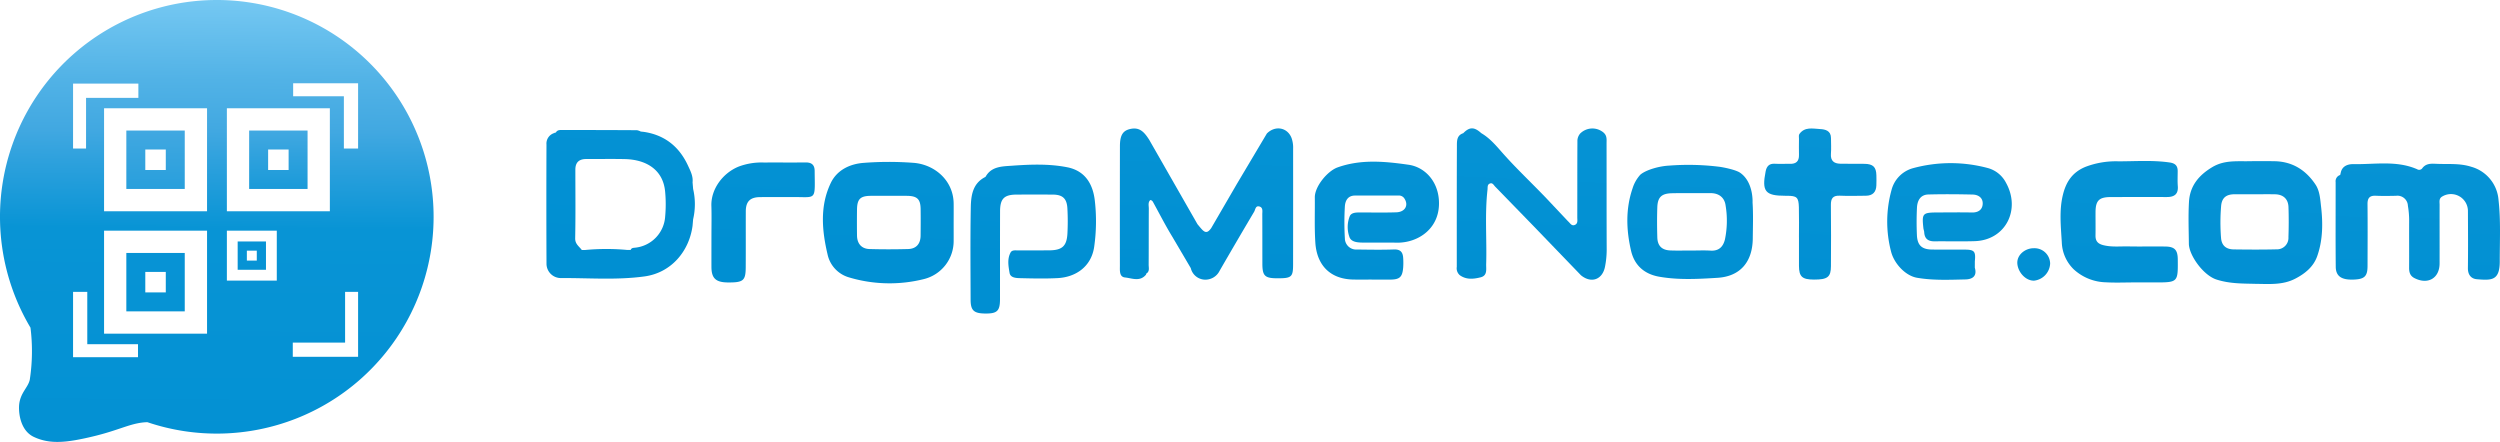<svg xmlns="http://www.w3.org/2000/svg" xmlns:xlink="http://www.w3.org/1999/xlink" width="800" height="141.41" viewBox="0 0 800 141.41">
  <defs>
    <linearGradient id="linear-gradient" x1="0.48" y1="0.783" x2="0.585" y2="-1.651" gradientUnits="objectBoundingBox">
      <stop offset="0" stop-color="#008fd2"/>
      <stop offset="0.589" stop-color="#0894d5"/>
      <stop offset="0.705" stop-color="#2ea1dd"/>
      <stop offset="0.757" stop-color="#41a8e1"/>
      <stop offset="0.844" stop-color="#51b2e6"/>
      <stop offset="0.994" stop-color="#78caf3"/>
    </linearGradient>
    <linearGradient id="linear-gradient-2" x1="0.473" y1="0.997" x2="0.599" y2="-2.071" xlink:href="#linear-gradient"/>
    <linearGradient id="linear-gradient-3" x1="0.485" y1="0.67" x2="0.61" y2="-1.76" xlink:href="#linear-gradient"/>
    <linearGradient id="linear-gradient-4" x1="0.472" y1="1.372" x2="0.568" y2="-1.711" xlink:href="#linear-gradient"/>
    <linearGradient id="linear-gradient-5" x1="0.49" y1="0.792" x2="0.611" y2="-2.188" xlink:href="#linear-gradient"/>
    <linearGradient id="linear-gradient-6" x1="0.474" y1="1.238" x2="0.608" y2="-1.737" xlink:href="#linear-gradient"/>
    <linearGradient id="linear-gradient-7" x1="0.468" y1="1.208" x2="0.594" y2="-1.894" xlink:href="#linear-gradient"/>
    <linearGradient id="linear-gradient-8" x1="0.476" y1="0.751" x2="0.628" y2="-2.264" xlink:href="#linear-gradient"/>
    <linearGradient id="linear-gradient-9" x1="0.468" y1="1.271" x2="0.586" y2="-1.672" xlink:href="#linear-gradient"/>
    <linearGradient id="linear-gradient-10" x1="0.455" y1="1.125" x2="0.595" y2="-1.269" xlink:href="#linear-gradient"/>
    <linearGradient id="linear-gradient-11" x1="0.484" y1="0.948" x2="0.574" y2="-1.444" xlink:href="#linear-gradient"/>
    <linearGradient id="linear-gradient-12" x1="0.477" y1="1.122" x2="0.602" y2="-2.05" xlink:href="#linear-gradient"/>
    <linearGradient id="linear-gradient-13" x1="0.475" y1="1.041" x2="0.58" y2="-1.35" xlink:href="#linear-gradient"/>
    <linearGradient id="linear-gradient-14" x1="0.441" y1="1.838" x2="0.92" y2="-9.32" xlink:href="#linear-gradient"/>
    <linearGradient id="linear-gradient-15" x1="0.463" y1="6.595" x2="0.516" y2="-2.115" xlink:href="#linear-gradient"/>
    <linearGradient id="linear-gradient-16" x1="0.463" y1="6.608" x2="0.516" y2="-2.103" xlink:href="#linear-gradient"/>
    <linearGradient id="linear-gradient-17" x1="0.444" y1="9.709" x2="0.553" y2="-8.262" xlink:href="#linear-gradient"/>
    <linearGradient id="linear-gradient-18" x1="0.496" y1="1.168" x2="0.503" y2="0.017" xlink:href="#linear-gradient"/>
    <linearGradient id="linear-gradient-19" x1="0.476" y1="4.5" x2="0.528" y2="-4.211" xlink:href="#linear-gradient"/>
  </defs>
  <g id="Group_36" data-name="Group 36" transform="translate(-140 -267.549)">
    <g id="Group_34" data-name="Group 34">
      <path id="Path_92" data-name="Path 92" d="M361.623,325.906c.216-1.966-.685-3.667-1.452-5.334-2.781-6.051-7.406-9.8-14.086-10.815l-1.058-.119a4.045,4.045,0,0,0-1.22-.427q-12.057-.063-24.114-.066c-.73,0-1.446.058-1.819.843a.492.492,0,0,0-.462.126,3.508,3.508,0,0,0-2.539,3.681q-.076,19.036.007,38.075a4.594,4.594,0,0,0,4.62,4.66c8.921-.052,17.869.7,26.756-.529,8.53-1.179,14.265-8.02,15.359-16.173q.093-1.05.184-2.1a21.36,21.36,0,0,0,0-9.72Q361.711,326.957,361.623,325.906Zm-8.769,10.913a10.723,10.723,0,0,1-9.737,10c-.535.059-1.085.082-1.3.719l-1.044,0c-1.241.924-6.793,1.187-10.468.786,3.675.4,9.227.137,10.467-.787a73.1,73.1,0,0,0-13.55.01h-1.048c-1.21.675-2,.467-2.442-.491.443.958,1.232,1.166,2.443.49-.844-1.161-2.154-1.871-2.117-3.742.146-7.322.061-14.648.058-21.972,0-2.338,1.2-3.4,3.493-3.395,4.109.016,8.22-.067,12.326.023,7,.152,12.254,3.509,12.9,10.345A43,43,0,0,1,352.854,336.819Z" fill="url(#linear-gradient)"/>
      <path id="Path_93" data-name="Path 93" d="M590.728,320.266c-7.531-1.071-15.2-1.835-22.705.853-3.231,1.157-7.316,6.088-7.28,9.611.05,4.817-.146,9.628.166,14.454.47,7.277,4.794,11.679,12.11,11.817,1.965.038,3.931.006,5.9.006v.014c1.966,0,3.932.006,5.9,0,3.08-.012,3.938-.781,4.2-3.859a22.651,22.651,0,0,0,.007-2.947c-.089-1.853-.778-2.92-2.954-2.839-3.926.146-7.862.065-11.794.017a3.612,3.612,0,0,1-3.918-3.541,87.307,87.307,0,0,1-.007-10.18c.1-1.834.914-3.525,3.2-3.542,4.646-.035,9.293,0,13.94-.012a2.092,2.092,0,0,1,1.984,1.063c1.307,2.089.132,4.211-2.638,4.307-3.838.132-7.683.046-11.526.047-1.277,0-2.826-.014-3.379,1.166a9.459,9.459,0,0,0-.168,6.536c.479,1.705,2.456,1.907,4.075,1.936,3.662.066,7.329-.052,10.99.032,7.042.162,14.334-4.7,13.6-13.838C599.927,325.179,595.708,320.974,590.728,320.266Z" fill="url(#linear-gradient-2)"/>
      <path id="Path_94" data-name="Path 94" d="M481.5,321.069c-5.929-1.167-11.946-.9-17.888-.476-2.885.208-6.363.2-8.189,3.455l-.14.142c-4.056,2.049-4.559,5.955-4.631,9.746-.186,9.832-.081,19.669-.057,29.505.009,3.566,1.081,4.462,5.068,4.436,3.459-.023,4.333-.921,4.337-4.545.011-9.388-.015-18.776.02-28.164.015-4.052,1.319-5.333,5.283-5.353q5.768-.029,11.534,0c3.19.014,4.561,1.224,4.729,4.446a74.668,74.668,0,0,1,.01,8.043c-.225,4.014-1.7,5.314-5.777,5.352-3.308.031-6.617,0-9.925.027-.877.007-2-.211-2.479.655-1.135,2.072-.7,4.387-.335,6.532.26,1.55,2.03,1.656,3.316,1.688,4.021.1,8.055.193,12.067-.014,5.667-.292,10.76-3.542,11.7-10.045a57.833,57.833,0,0,0,.206-14.683C489.769,326.593,487.362,322.223,481.5,321.069Z" fill="url(#linear-gradient-3)"/>
      <path id="Path_95" data-name="Path 95" d="M939.53,331.566a11.961,11.961,0,0,0-8.667-10.631c-3.81-1.235-7.578-.775-11.374-.97-1.63-.084-3.23-.1-4.355,1.421a1.225,1.225,0,0,1-1.662.312c-6.59-2.872-13.552-1.5-20.366-1.628-1.58-.029-3.546.465-4.043,2.638l-.207.837a2.094,2.094,0,0,0-1.454,2.281c.014,9.025-.051,18.05.036,27.074.029,3.036,1.814,4.227,5.556,4.119,3.619-.1,4.606-1,4.618-4.319.023-6.612.059-13.224-.007-19.836-.02-1.957.7-2.766,2.671-2.676,2.14.1,4.288.061,6.432.018a3.349,3.349,0,0,1,3.821,3.205,28.024,28.024,0,0,1,.4,4.516c-.027,5.093.019,10.187-.014,15.279-.01,1.448.29,2.606,1.7,3.331,4.3,2.207,8.036.065,8.054-4.689.023-6.255-.011-12.51.006-18.764,0-.94-.276-2,.815-2.639a5.428,5.428,0,0,1,8.248,4.667c.028,6.076.07,12.152-.008,18.227-.027,2.1,1,3.4,2.851,3.561,4.807.406,7.356.45,7.341-5.806C939.912,344.586,940.268,338.072,939.53,331.566Z" fill="url(#linear-gradient-4)"/>
      <path id="Path_96" data-name="Path 96" d="M445.17,332.7c-.078-7.482-6.162-12.525-12.812-13.041a104.722,104.722,0,0,0-16.058.014c-4.361.335-8.463,2.3-10.433,6.392-3.566,7.4-2.853,15.257-1.027,22.983a9.777,9.777,0,0,0,6.821,7.257,45.164,45.164,0,0,0,23.941.562,12.525,12.525,0,0,0,9.567-12.113c.013-1.964,0-3.928,0-5.893C445.173,336.806,445.191,334.752,445.17,332.7Zm-10.577,10.243c-.03,2.652-1.4,4.23-4.013,4.3-4.1.111-8.219.118-12.324,0-2.563-.075-3.979-1.722-4.013-4.329q-.056-4.152,0-8.306c.043-3.33,1.039-4.339,4.294-4.393,1.965-.032,3.93-.005,5.895-.005s3.931-.028,5.9.008c3.159.057,4.212,1.063,4.266,4.152C434.641,337.224,434.626,340.083,434.593,342.941Z" fill="url(#linear-gradient-5)"/>
      <path id="Path_97" data-name="Path 97" d="M815.406,330.609q8.98-.027,17.961-.007c2.369.006,3.734-.867,3.53-3.5-.124-1.6-.034-3.215-.037-4.824,0-1.724-.837-2.487-2.582-2.739-5.43-.785-10.878-.367-16.312-.362a27.161,27.161,0,0,0-10.576,1.748c-4.386,1.787-6.3,5.02-7.267,9-1.217,4.982-.642,10.145-.346,15.2a12.634,12.634,0,0,0,3.794,8.588,15.752,15.752,0,0,0,10.37,4.176c3.029.173,6.075.035,9.113.036q3.216,0,6.434,0c7.479,0,7.479,0,7.4-7.4-.034-2.991-.991-4.04-3.97-4.087-3.931-.061-7.865.042-11.8-.038-2.662-.055-5.326.272-8-.385-1.81-.445-2.588-1.315-2.555-3.129.046-2.5-.006-5,.009-7.506C810.6,331.731,811.716,330.62,815.406,330.609Z" fill="url(#linear-gradient-6)"/>
      <path id="Path_98" data-name="Path 98" d="M776.245,321.363a45.9,45.9,0,0,0-24-.019,9.766,9.766,0,0,0-6.984,7.1,37.919,37.919,0,0,0-.141,19.524c.929,3.827,4.555,7.814,8.317,8.465,5.13.887,10.318.649,15.485.534,2.274-.05,3.815-1.059,3.019-3.758l.009-2.044c.31-3.168-.129-3.712-3.164-3.738-3.483-.029-6.967.005-10.451-.02-3.3-.024-4.77-1.305-4.92-4.583-.135-2.942-.129-5.9.015-8.84.11-2.231,1.1-4.133,3.63-4.2,4.73-.125,9.468-.091,14.2.021,1.887.045,3.383,1.123,3.192,3.154-.169,1.81-1.532,2.628-3.452,2.588-3.661-.076-7.325-.022-10.987-.009-4.8.016-5.039.28-4.527,5.017.048.44.238.868.263,1.308.123,2.131,1.307,2.937,3.351,2.912,4.287-.053,8.579.082,12.862-.06,9.809-.324,14.785-10.087,9.93-18.73A9.274,9.274,0,0,0,776.245,321.363Z" fill="url(#linear-gradient-7)"/>
      <path id="Path_99" data-name="Path 99" d="M397.836,319.534c-4.466.048-8.933-.008-13.4.021a20.837,20.837,0,0,0-8.012,1.281c-5.171,2.078-8.951,7.27-8.78,12.6.1,3.213.019,6.431.019,9.647,0,3.3-.012,6.61,0,9.915.015,3.629,1.412,4.914,5.322,4.936,4.871.027,5.621-.581,5.648-4.822.037-5.984,0-11.969.023-17.954.011-3.119,1.384-4.5,4.534-4.533,3.3-.037,6.61.02,9.915-.02,8.342-.1,7.668,1.538,7.587-8.378C400.68,320.334,399.731,319.513,397.836,319.534Z" fill="url(#linear-gradient-8)"/>
      <path id="Path_100" data-name="Path 100" d="M880.987,326.646c-3.072-4.638-7.374-7.4-13.1-7.506q-4.15-.074-8.3,0c-3.963.064-7.872-.373-11.651,1.887-4.386,2.623-7.168,6.055-7.463,11.109-.26,4.45-.076,8.927-.038,13.392.031,3.649,4.569,10.1,8.862,11.479,4.241,1.358,8.372,1.263,12.6,1.375,4.252.039,8.537.424,12.526-1.63,3.167-1.63,5.87-3.811,7.075-7.208,1.809-5.1,1.859-10.514,1.255-15.773C882.477,331.437,882.36,328.719,880.987,326.646Zm-8.682,16.8a3.683,3.683,0,0,1-3.863,3.893c-4.551.113-9.106.084-13.659.02-2.349-.034-3.848-1.149-4.051-3.687a63.83,63.83,0,0,1,.022-10.142c.227-2.891,1.84-3.831,4.431-3.818,2.143.011,4.285,0,6.428,0s4.286-.033,6.428.01c2.588.053,4.185,1.5,4.272,4.081C872.422,337.021,872.416,340.241,872.3,343.451Z" fill="url(#linear-gradient-9)"/>
      <path id="Path_101" data-name="Path 101" d="M736.652,319.977c-2.59-.04-5.181.024-7.769-.038-2-.048-3.156-.921-2.986-3.163.127-1.687.03-3.391.016-5.088-.02-2.351-1.861-2.757-3.515-2.845-2.3-.121-4.894-.8-6.6,1.6-.262.37-.121,1.044-.125,1.578-.013,1.7-.044,3.394,0,5.09.055,2.051-.923,2.929-2.937,2.862-1.606-.054-3.22.072-4.821-.025-1.817-.109-2.6.863-2.914,2.449-1.263,6.4-.132,7.8,6.286,7.8h.535c3.176.012,3.729.471,3.819,3.673s.021,6.429.021,9.644h.008c0,3.037-.016,6.073,0,9.109.024,3.479,1.019,4.379,4.788,4.392,4.363.014,5.432-.806,5.444-4.288.023-6.519.072-13.04-.018-19.558-.03-2.158.65-3.106,2.911-3,2.762.13,5.536.033,8.3.011,2.175-.018,3.271-1.175,3.343-3.316.036-1.07.041-2.144.008-3.214C740.38,320.994,739.387,320.02,736.652,319.977Z" fill="url(#linear-gradient-10)"/>
      <path id="Path_102" data-name="Path 102" d="M553.3,311.72c-1.313-3.4-5.214-4.126-7.9-1.45l-9.53,16.02-8.288,14.257c-1.131,1.576-1.89,1.587-3.048.325-.469-.511-.9-1.057-1.347-1.586l-15.455-27.027c-1.412-2.171-2.816-3.983-5.647-3.514-2.73.451-3.7,1.963-3.708,5.586q-.036,19.131-.012,38.263c0,1.517-.218,3.563,1.646,3.748,2.168.216,4.691,1.434,6.635-.814a.429.429,0,0,0,.118-.393c1.207-.7.8-1.889.808-2.9.04-5.975.007-11.95.05-17.925.007-.92-.334-1.96.468-2.742.573.049.776.443.991.835,2.011,3.657,3.908,7.385,6.085,10.941l5.883,10a4.794,4.794,0,0,0,4.178,3.676,5.079,5.079,0,0,0,5.056-2.833q5.463-9.473,11.043-18.878c.406-.688.438-2.032,1.677-1.685s.928,1.587.932,2.528c.026,5.275.01,10.549.025,15.824.011,3.867.8,4.618,4.779,4.626,4.561.01,5.046-.391,5.051-4.454q.023-18.506.01-37.011A9.256,9.256,0,0,0,553.3,311.72Z" fill="url(#linear-gradient-11)"/>
      <path id="Path_103" data-name="Path 103" d="M700.819,332.333s.365-6.484-3.963-9.491c-1.281-.89-4.716-1.631-6.421-1.894a80.3,80.3,0,0,0-16.267-.407c-3.23.157-7.385,1.341-9.244,2.893a11.524,11.524,0,0,0-2.489,4.346c-2.27,6.618-2.044,13.318-.5,20,1.091,4.708,4.277,7.481,9,8.314,6.19,1.092,12.472.743,18.666.356,7.35-.459,11.216-5.164,11.287-12.614C700.926,340,701.069,336.152,700.819,332.333Zm-8.849,11.883c-.586,2.323-1.957,3.7-4.591,3.532-2.043-.127-4.1-.025-6.151-.025v-.011c-2.23,0-4.461.067-6.687-.017-2.726-.1-4.117-1.454-4.2-4.163-.094-3.207-.112-6.422,0-9.628.109-3.254,1.342-4.445,4.677-4.518,4.1-.091,8.2,0,12.3-.035,2.772-.027,4.571,1.47,4.879,3.983A29.575,29.575,0,0,1,691.97,344.216Z" fill="url(#linear-gradient-12)"/>
      <path id="Path_104" data-name="Path 104" d="M654.1,313.546c0-1.539.276-2.89-1.589-4.027a5.515,5.515,0,0,0-6.685.6l-.073.057a3.673,3.673,0,0,0-.981,2.678c-.046,8.1-.024,16.2-.04,24.3,0,.859.26,1.916-.767,2.365-1.08.473-1.54-.616-2.182-1.147l-6.778-7.193c-4.583-4.815-9.444-9.353-13.875-14.325-2.152-2.416-4.226-5.01-7.111-6.689l-.072-.062c-2.206-1.976-3.711-1.966-5.674.039l-.045.038c-2.127.691-2.01,2.583-2.018,4.191-.062,12.86-.034,25.721-.04,38.581a2.919,2.919,0,0,0,.957,2.652c2.084,1.512,4.433,1.253,6.676.687s1.724-2.607,1.773-4.248c.24-7.932-.472-15.881.427-23.8.079-.7-.11-1.552.652-1.918,1.01-.486,1.359.566,1.91,1.053l12.049,12.39L645.9,355.629c3.335,2.742,6.94,1.371,7.715-2.808a28.274,28.274,0,0,0,.528-5.3C654.09,336.2,654.123,324.872,654.1,313.546Z" fill="url(#linear-gradient-13)"/>
      <path id="Path_105" data-name="Path 105" d="M790.809,346.985c-2.651-.044-5.578,2.092-5.245,5.1.3,2.691,2.686,5.322,5.325,5.276a5.772,5.772,0,0,0,5.156-5.5A5,5,0,0,0,790.809,346.985Z" fill="url(#linear-gradient-14)"/>
    </g>
    <g id="Group_35" data-name="Group 35">
      <path id="Path_106" data-name="Path 106" d="M199.119,309.323H180.428v18.691h18.691Zm-6.066,12.625h-6.558V315.39h6.558Z" fill="url(#linear-gradient-15)"/>
      <path id="Path_107" data-name="Path 107" d="M219.729,328.014H238.42V309.323H219.729ZM225.8,315.39h6.558v6.558H225.8Z" fill="url(#linear-gradient-16)"/>
      <path id="Path_108" data-name="Path 108" d="M216.054,353.878h9.058v-9.059h-9.058Zm2.94-6.119h3.178v3.179h-3.178Z" fill="url(#linear-gradient-17)"/>
      <path id="Path_109" data-name="Path 109" d="M149.523,389.1c-.574,2.46-2.869,4.017-3.361,7.645-.3,2.2.061,8.423,4.632,10.6,5.269,2.505,10.78,1.8,18.731-.082s11.5-3.914,15.924-4.488a15.23,15.23,0,0,1,1.726-.121,69.377,69.377,0,1,0-37.42-30.255A60.41,60.41,0,0,1,149.523,389.1ZM254.59,377.173v4.55h-20.9v-4.55H250.43V360.941h4.16Zm-20.781-82.988H254.59v20.9h-4.55V298.345H233.809ZM212.6,302.191h32.955v32.955H212.6Zm0,39.172h15.972v15.971H212.6Zm-6.346,32.954H173.3V341.363h32.955Zm0-39.171H173.3V302.191h32.955Zm-42.874-36.288v-4.55h20.9v4.55H167.537v16.231h-4.16Zm0,62.083h4.55v16.744h16.231v4.161H163.377Z" fill="url(#linear-gradient-18)"/>
      <path id="Path_110" data-name="Path 110" d="M199.119,348.495H180.428v18.69h18.691Zm-6.066,12.624h-6.558v-6.558h6.558Z" fill="url(#linear-gradient-19)"/>
    </g>
  </g>
</svg>
